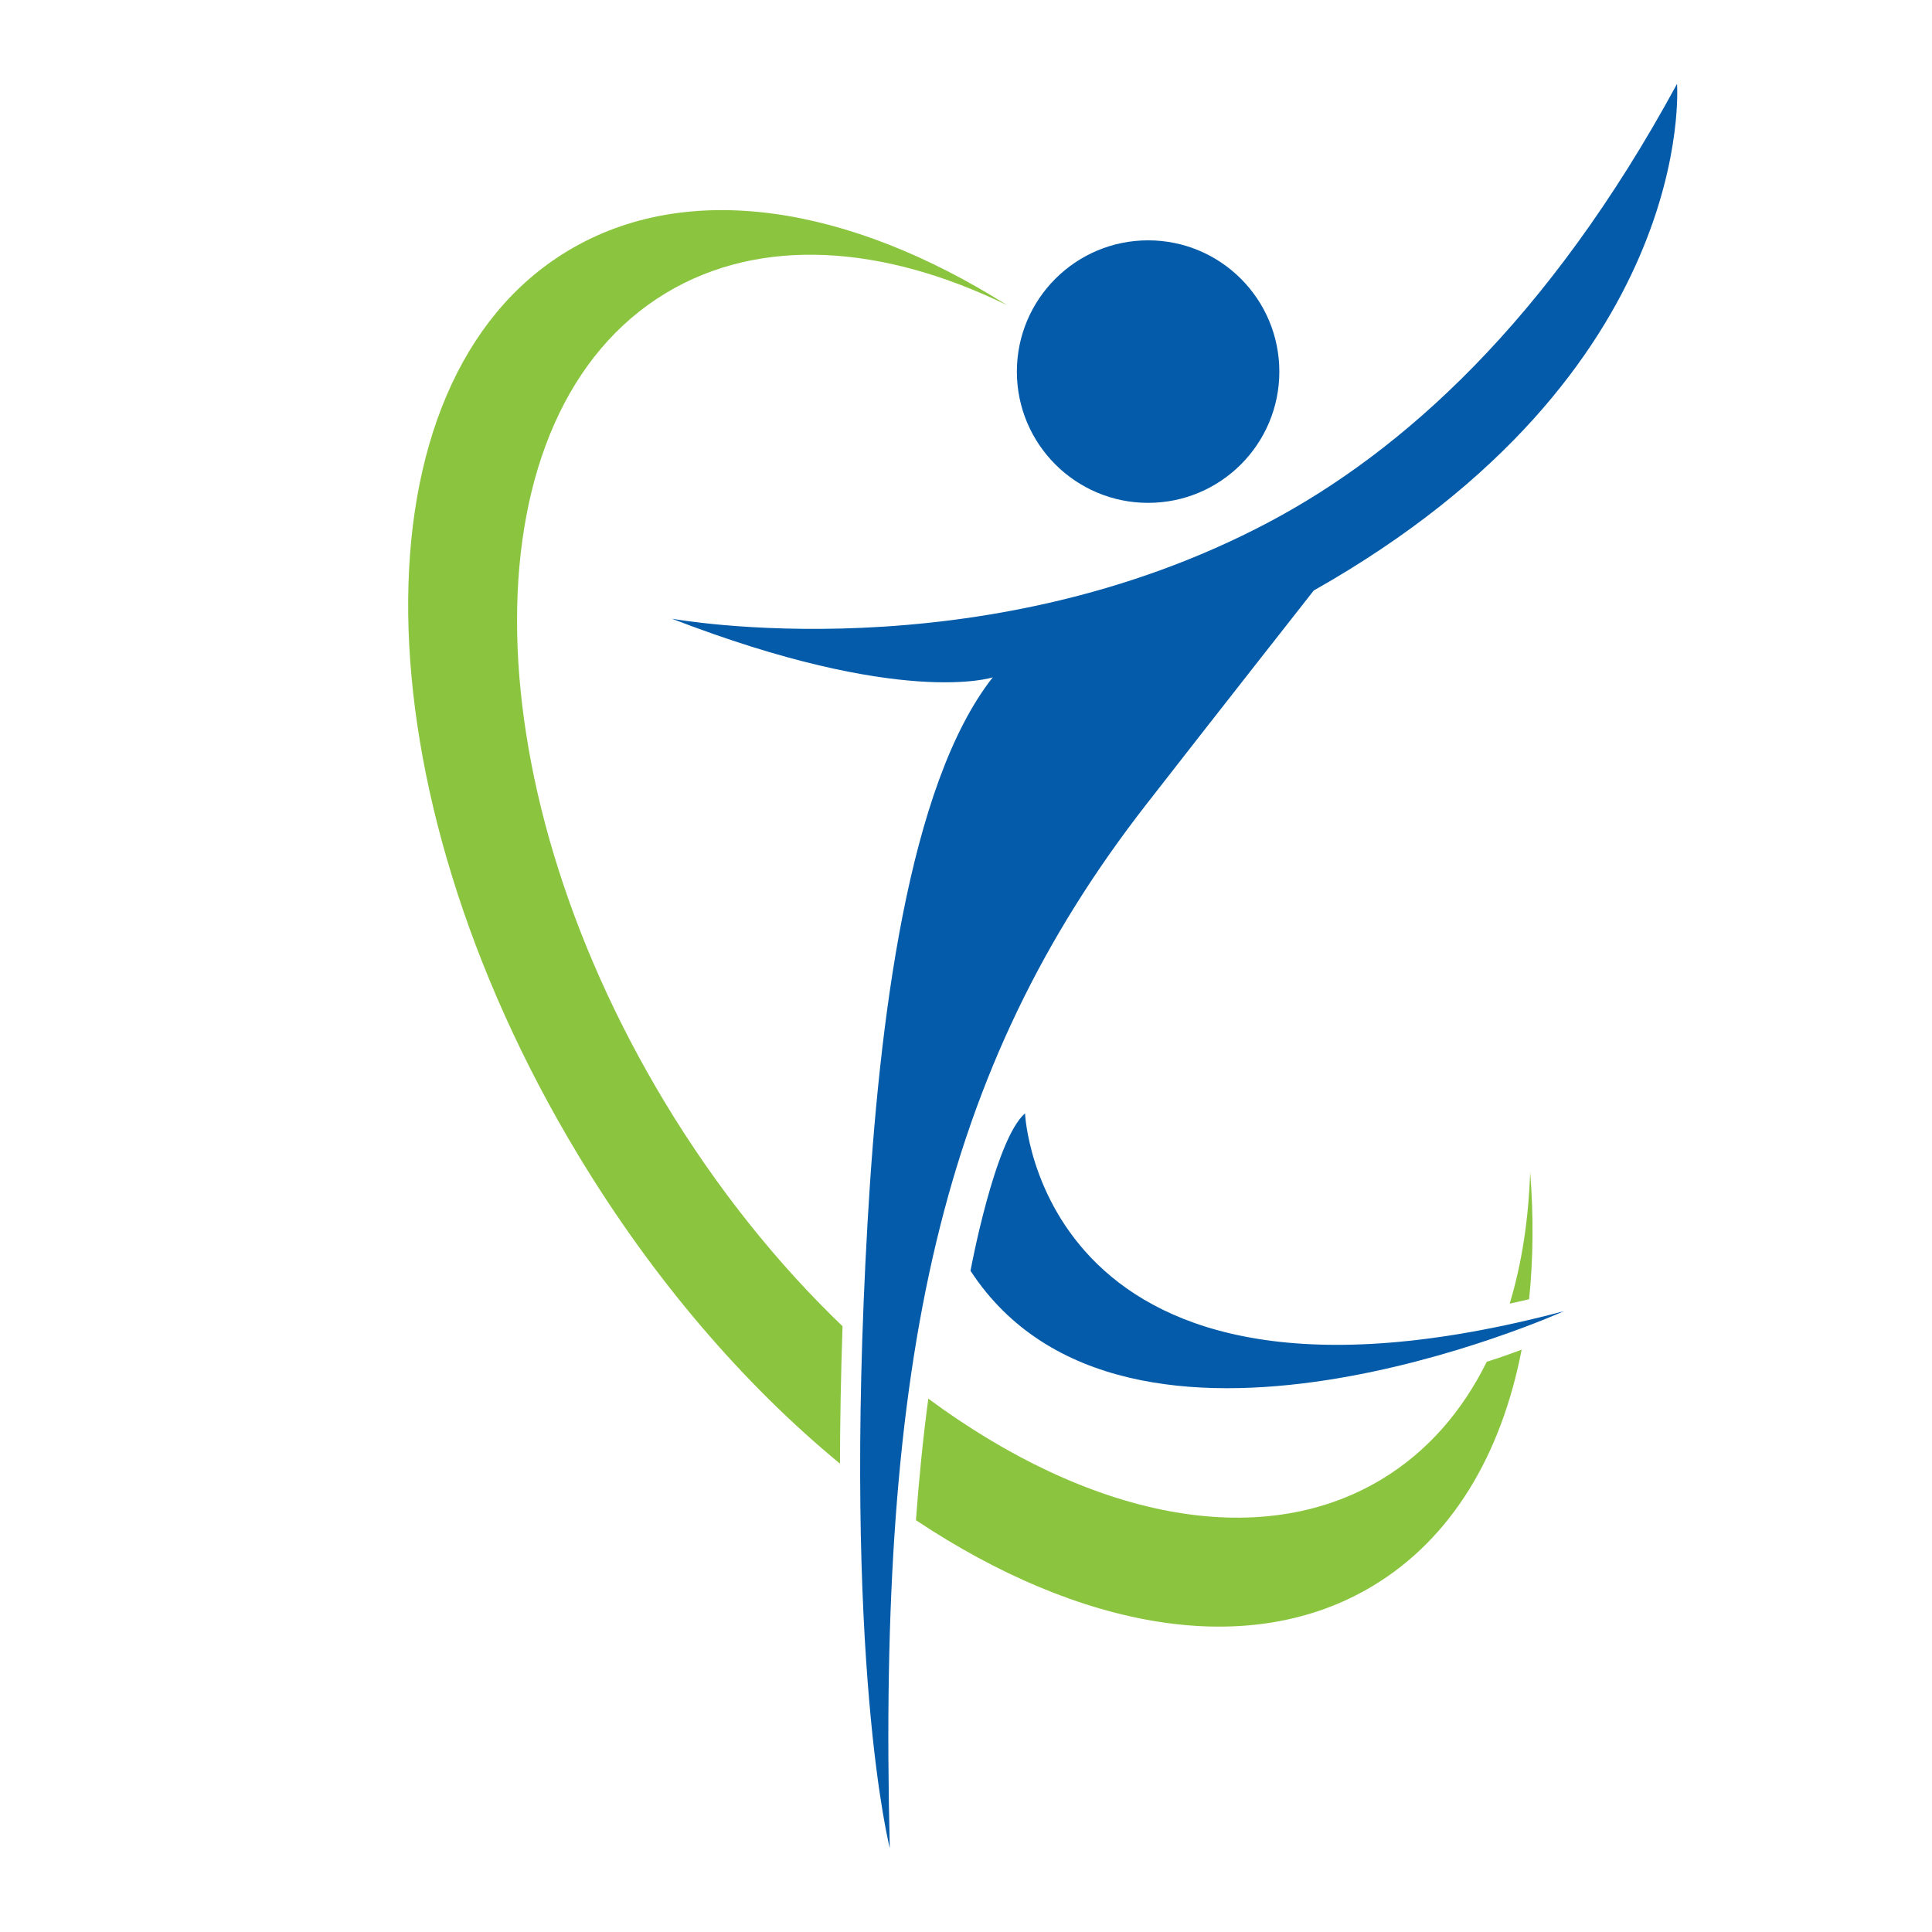 <?xml version="1.0" encoding="utf-8"?>
<!-- Generator: Adobe Illustrator 16.0.0, SVG Export Plug-In . SVG Version: 6.00 Build 0)  -->
<!DOCTYPE svg PUBLIC "-//W3C//DTD SVG 1.1//EN" "http://www.w3.org/Graphics/SVG/1.1/DTD/svg11.dtd">
<svg version="1.1" id="Layer_1" xmlns="http://www.w3.org/2000/svg" xmlns:xlink="http://www.w3.org/1999/xlink" x="0px" y="0px"
	 width="100px" height="100px" viewBox="0 0 100 100" enable-background="new 0 0 100 100" xml:space="preserve">
<g>
	<g>
		<path fill="#035BA9" d="M86.802,4.343c0,0,1.15,14.943-18.803,26.222c0,0-5.491,6.987-8.674,11.079
			C48.67,55.328,45.428,70.371,46.055,95.656c0,0-2.459-9.553-1.15-32.387c0.591-10.314,2.091-22.635,6.479-28.209
			c0,0-4.701,1.564-16.607-3.036c0,0,15.965,2.927,30.922-5.01C72.535,23.387,80.115,16.667,86.802,4.343z"/>
		<path fill="#035BA9" d="M66.218,19.236c0,3.75-3.038,6.792-6.793,6.792c-3.746,0-6.792-3.042-6.792-6.792
			c0-3.754,3.046-6.796,6.792-6.796C63.18,12.439,66.218,15.481,66.218,19.236z"/>
		<path fill="#035BA9" d="M80.951,67.865c0,0-22.671,10.238-30.718-2.09c0,0,1.255-6.793,2.822-8.148
			C53.056,57.627,53.788,75.07,80.951,67.865z"/>
	</g>
	<g>
		<path fill="#8BC53F" d="M78.141,67.475c0.332-0.072,0.669-0.146,1.006-0.227c0.214-2.082,0.235-4.293,0.054-6.592
			C79.119,63.1,78.773,65.393,78.141,67.475z"/>
		<path fill="#8BC53F" d="M76.955,70.484c-1.273,2.572-3.082,4.66-5.438,6.082c-6.383,3.852-15.229,1.92-23.467-4.172
			c-0.269,2-0.481,4.1-0.641,6.291c8.488,5.65,17.257,7.26,23.662,3.393c4.074-2.455,6.638-6.785,7.688-12.217
			C78.228,70.057,77.623,70.275,76.955,70.484z"/>
		<path fill="#8BC53F" d="M43.61,68.646c-3.346-3.209-6.487-7.104-9.188-11.572c-10.229-16.949-10.211-35.715,0.04-41.902
			c4.896-2.955,11.243-2.505,17.653,0.618c-8.193-5.169-16.566-6.524-22.74-2.796c-11.21,6.765-10.965,27.722,0.555,46.797
			c3.9,6.465,8.602,11.893,13.547,15.967C43.481,73.576,43.523,71.213,43.61,68.646z"/>
	</g>
</g>
</svg>

